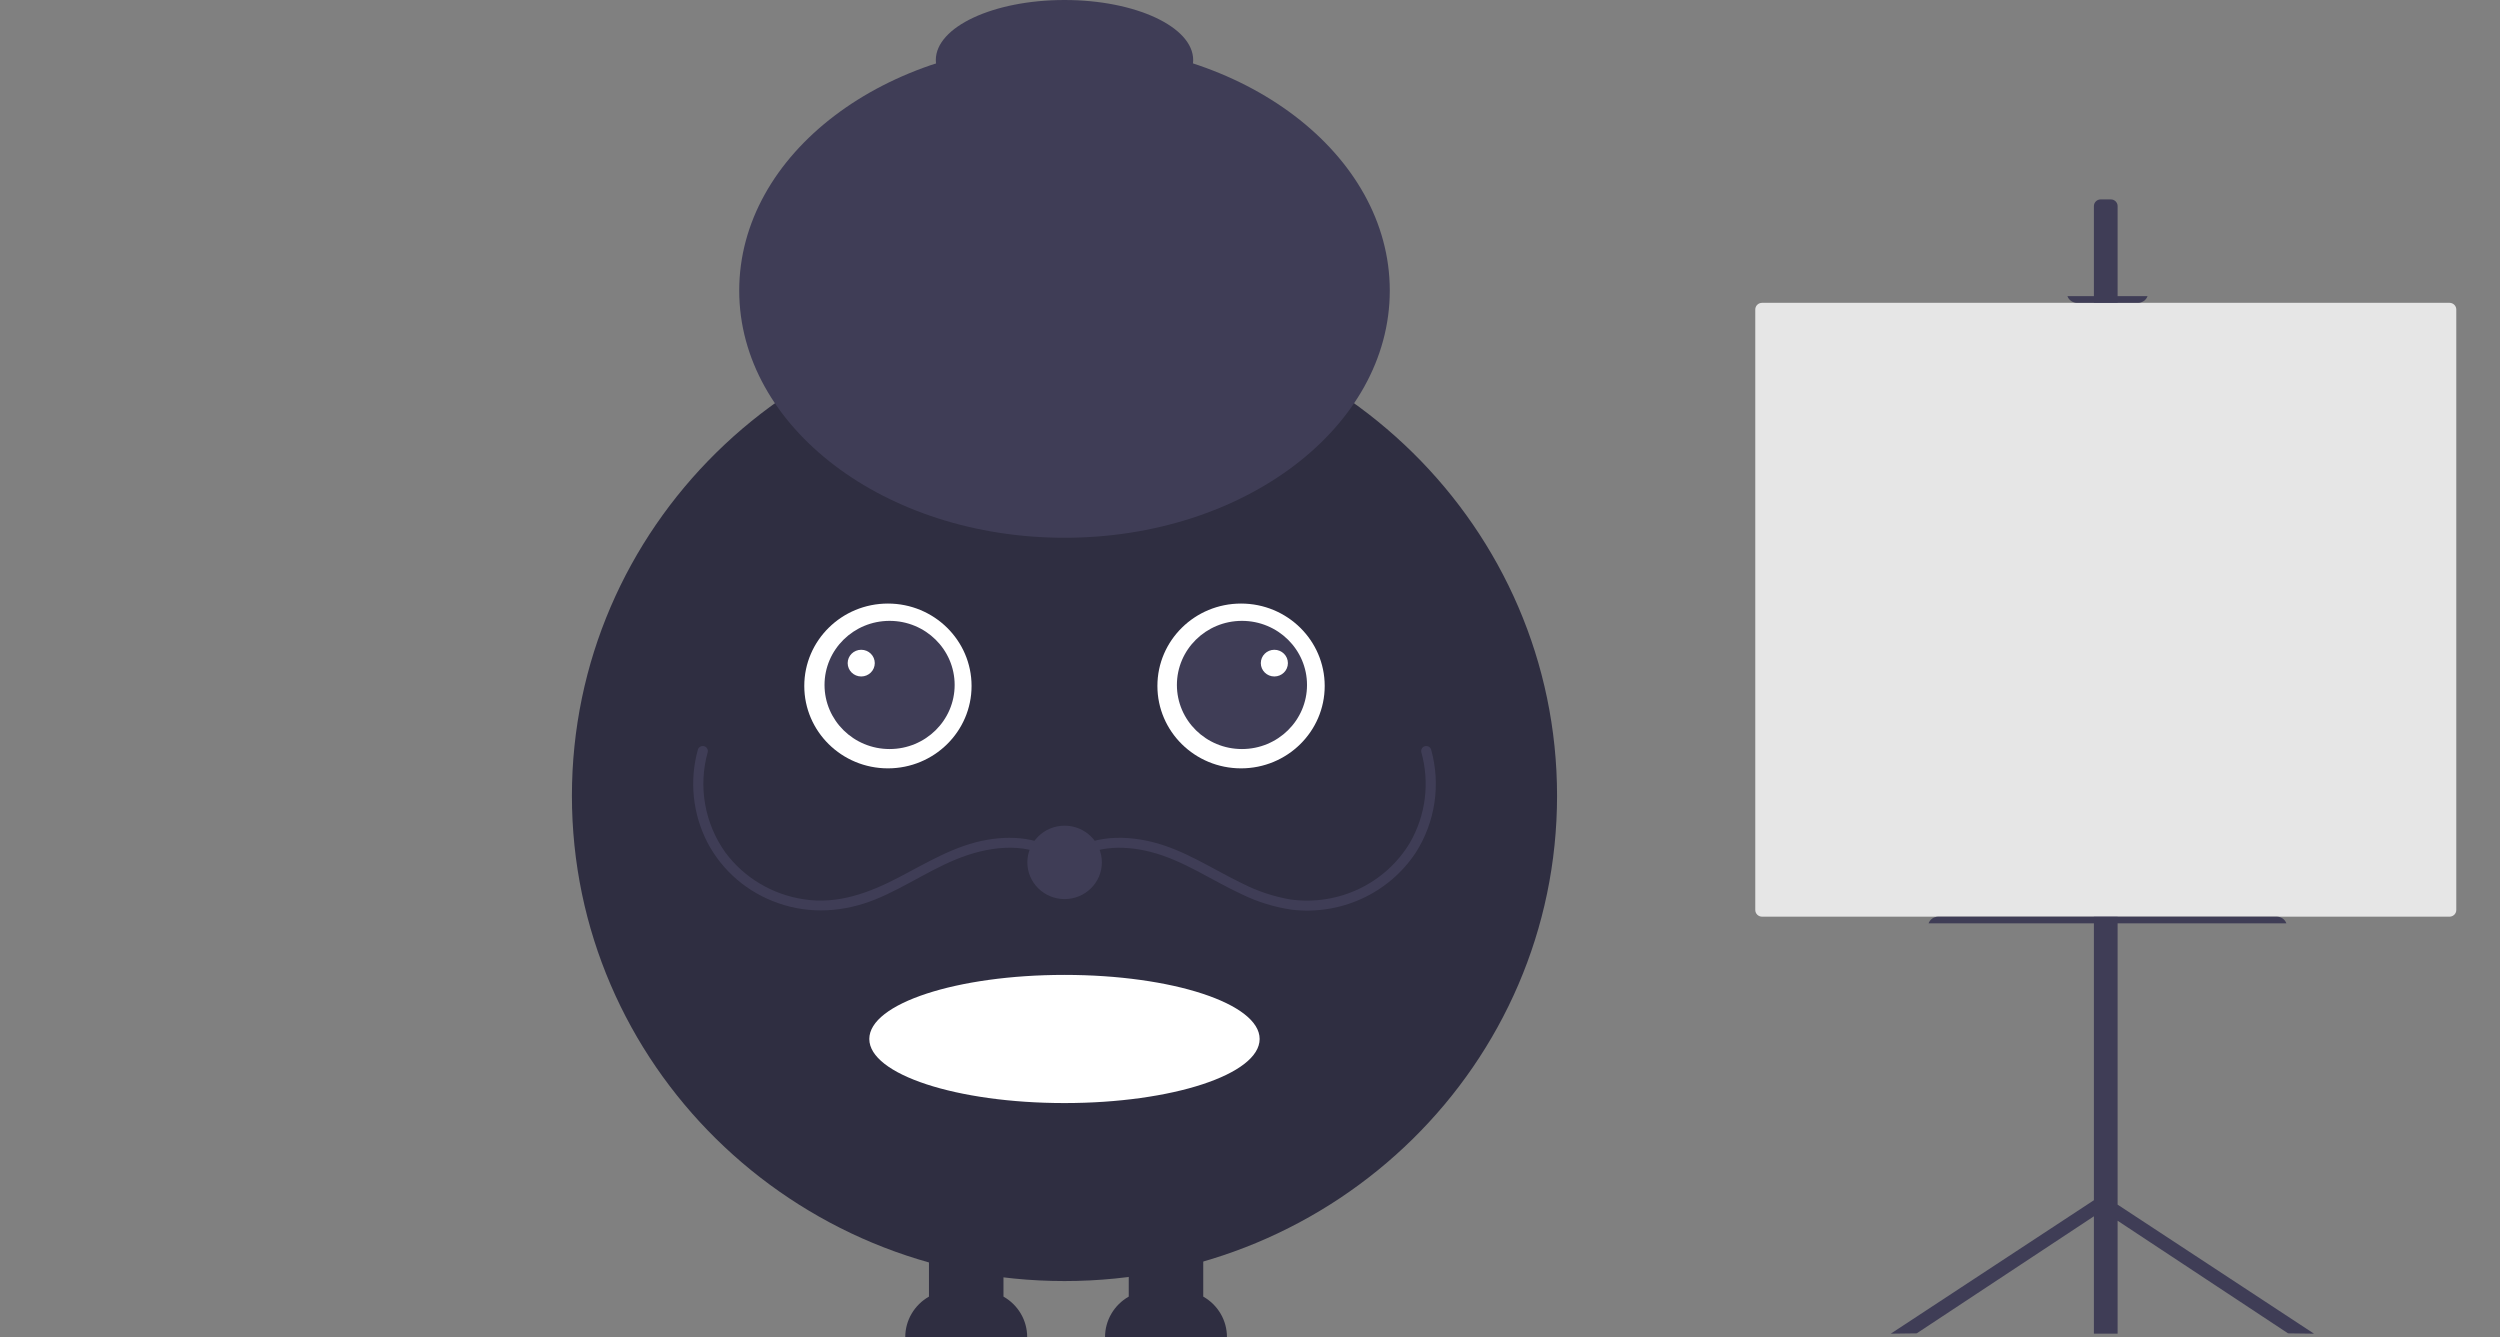 <svg width="243" height="130" viewBox="0 0 243 130" fill="none" xmlns="http://www.w3.org/2000/svg">
<rect x="0" y="0" width="243" height="130" fill="#808080" stroke="none"/>
<g clip-path="url(#clip0)">
<path d="M97.538 126.03V104.016H90.296V126.03C89.596 126.428 89.014 127 88.61 127.69C88.205 128.379 87.992 129.162 87.992 129.958H99.842C99.842 129.162 99.629 128.379 99.225 127.69C98.82 127 98.239 126.428 97.538 126.03Z" fill="#2F2E41"/>
<path d="M116.956 126.03V104.016H109.714V126.03C109.014 126.428 108.432 127 108.028 127.69C107.623 128.379 107.41 129.162 107.41 129.958H119.26C119.26 129.162 119.047 128.379 118.643 127.69C118.238 127 117.656 126.428 116.956 126.03Z" fill="#2F2E41"/>
<path d="M103.468 124.519C129.91 124.519 151.346 103.403 151.346 77.354C151.346 51.305 129.91 30.189 103.468 30.189C77.026 30.189 55.59 51.305 55.59 77.354C55.59 103.403 77.026 124.519 103.468 124.519Z" fill="#2F2E41"/>
<path d="M103.467 107.218C113.944 107.218 122.437 104.429 122.437 100.989C122.437 97.549 113.944 94.76 103.467 94.76C92.99 94.76 84.496 97.549 84.496 100.989C84.496 104.429 92.99 107.218 103.467 107.218Z" fill="white"/>
<path d="M86.306 74.684C90.796 74.684 94.436 71.099 94.436 66.675C94.436 62.252 90.796 58.666 86.306 58.666C81.816 58.666 78.176 62.252 78.176 66.675C78.176 71.099 81.816 74.684 86.306 74.684Z" fill="white"/>
<path d="M120.63 74.684C125.12 74.684 128.761 71.099 128.761 66.675C128.761 62.252 125.12 58.666 120.63 58.666C116.14 58.666 112.5 62.252 112.5 66.675C112.5 71.099 116.14 74.684 120.63 74.684Z" fill="white"/>
<path d="M86.468 72.807C89.96 72.807 92.792 70.018 92.792 66.578C92.792 63.137 89.96 60.348 86.468 60.348C82.976 60.348 80.144 63.137 80.144 66.578C80.144 70.018 82.976 72.807 86.468 72.807Z" fill="#3F3D56"/>
<path d="M120.718 72.807C124.21 72.807 127.042 70.018 127.042 66.578C127.042 63.137 124.21 60.348 120.718 60.348C117.226 60.348 114.395 63.137 114.395 66.578C114.395 70.018 117.226 72.807 120.718 72.807Z" fill="#3F3D56"/>
<path d="M103.469 52.271C120.931 52.271 135.087 41.513 135.087 28.243C135.087 14.973 120.931 4.215 103.469 4.215C86.007 4.215 71.852 14.973 71.852 28.243C71.852 41.513 86.007 52.271 103.469 52.271Z" fill="#3F3D56"/>
<path d="M103.469 11.674C110.378 11.674 115.978 9.06 115.978 5.837C115.978 2.613 110.378 0 103.469 0C96.561 0 90.961 2.613 90.961 5.837C90.961 9.06 96.561 11.674 103.469 11.674Z" fill="#3F3D56"/>
<path d="M103.819 84.231C105.9 82.153 109.101 82.112 111.803 82.796C115.024 83.611 117.766 85.576 120.749 86.946C122.262 87.679 123.881 88.176 125.548 88.421C127.883 88.698 130.25 88.326 132.382 87.347C134.513 86.368 136.324 84.82 137.609 82.88C138.551 81.403 139.17 79.749 139.427 78.022C139.685 76.296 139.575 74.537 139.104 72.855C139.066 72.734 138.981 72.633 138.869 72.573C138.756 72.513 138.625 72.498 138.501 72.531C138.378 72.565 138.272 72.644 138.207 72.753C138.142 72.861 138.122 72.991 138.152 73.113C138.982 76.072 138.586 79.234 137.051 81.905C135.885 83.855 134.159 85.42 132.091 86.403C130.022 87.386 127.704 87.744 125.43 87.43C123.797 87.147 122.218 86.621 120.746 85.87C117.862 84.479 115.155 82.626 112.007 81.843C108.974 81.089 105.441 81.227 103.12 83.543C102.673 83.989 103.371 84.677 103.819 84.231V84.231Z" fill="#3F3D56"/>
<path d="M103.821 83.543C101.77 81.496 98.755 81.153 95.996 81.621C92.831 82.158 90.109 83.855 87.313 85.308C84.457 86.792 81.412 87.928 78.132 87.411C76.618 87.186 75.165 86.668 73.856 85.886C72.546 85.105 71.407 84.076 70.504 82.858C69.507 81.459 68.836 79.86 68.54 78.175C68.243 76.49 68.329 74.762 68.789 73.113C68.819 72.991 68.799 72.861 68.734 72.753C68.669 72.644 68.564 72.565 68.44 72.531C68.317 72.498 68.185 72.513 68.072 72.573C67.96 72.633 67.875 72.734 67.837 72.855C66.992 75.878 67.324 79.103 68.766 81.899C70.217 84.663 72.689 86.773 75.672 87.795C78.771 88.881 82.041 88.648 85.06 87.433C88.163 86.184 90.911 84.146 94.098 83.098C97.04 82.131 100.767 81.879 103.123 84.231C103.57 84.677 104.268 83.989 103.821 83.543V83.543Z" fill="#3F3D56"/>
<path d="M103.48 87.391C105.48 87.391 107.101 85.793 107.101 83.824C107.101 81.854 105.48 80.257 103.48 80.257C101.48 80.257 99.859 81.854 99.859 83.824C99.859 85.793 101.48 87.391 103.48 87.391Z" fill="#3F3D56"/>
<path d="M83.711 65.753C84.438 65.753 85.028 65.172 85.028 64.456C85.028 63.739 84.438 63.158 83.711 63.158C82.984 63.158 82.394 63.739 82.394 64.456C82.394 65.172 82.984 65.753 83.711 65.753Z" fill="white"/>
<path d="M123.867 65.753C124.595 65.753 125.184 65.172 125.184 64.456C125.184 63.739 124.595 63.158 123.867 63.158C123.14 63.158 122.551 63.739 122.551 64.456C122.551 65.172 123.14 65.753 123.867 65.753Z" fill="white"/>
<path d="M224.923 129.634L205.832 117.09V20.031C205.832 19.859 205.762 19.694 205.639 19.572C205.515 19.45 205.348 19.382 205.173 19.382H204.186C204.011 19.382 203.844 19.45 203.72 19.572C203.597 19.694 203.527 19.859 203.527 20.031V116.661L183.781 129.634L186.306 129.602L203.527 118.224V129.634H205.832V118.656L222.399 129.602L224.923 129.634Z" fill="#3F3D56"/>
<path d="M171.272 29.434C171.097 29.435 170.93 29.503 170.806 29.625C170.683 29.746 170.613 29.911 170.613 30.083V88.452C170.614 88.624 170.683 88.788 170.806 88.91C170.93 89.031 171.097 89.1 171.272 89.1H238.093C238.268 89.1 238.435 89.031 238.558 88.91C238.682 88.788 238.751 88.624 238.751 88.452V30.083C238.751 29.911 238.682 29.746 238.558 29.625C238.435 29.503 238.268 29.435 238.093 29.434H171.272Z" fill="#E6E6E6"/>
<path d="M200.953 28.786C201.021 28.976 201.148 29.14 201.314 29.256C201.481 29.372 201.68 29.434 201.884 29.434H207.809C208.014 29.434 208.213 29.372 208.379 29.256C208.546 29.14 208.672 28.976 208.741 28.786H200.953Z" fill="#3F3D56"/>
<path d="M187.457 89.749H222.237C222.168 89.559 222.042 89.395 221.875 89.279C221.709 89.163 221.509 89.1 221.305 89.1H188.388C188.184 89.1 187.985 89.163 187.818 89.279C187.652 89.395 187.525 89.559 187.457 89.749Z" fill="#3F3D56"/>
</g>
<defs>
<clipPath id="clip0">
<rect width="243" height="130" fill="white"/>
</clipPath>
</defs>
</svg>
